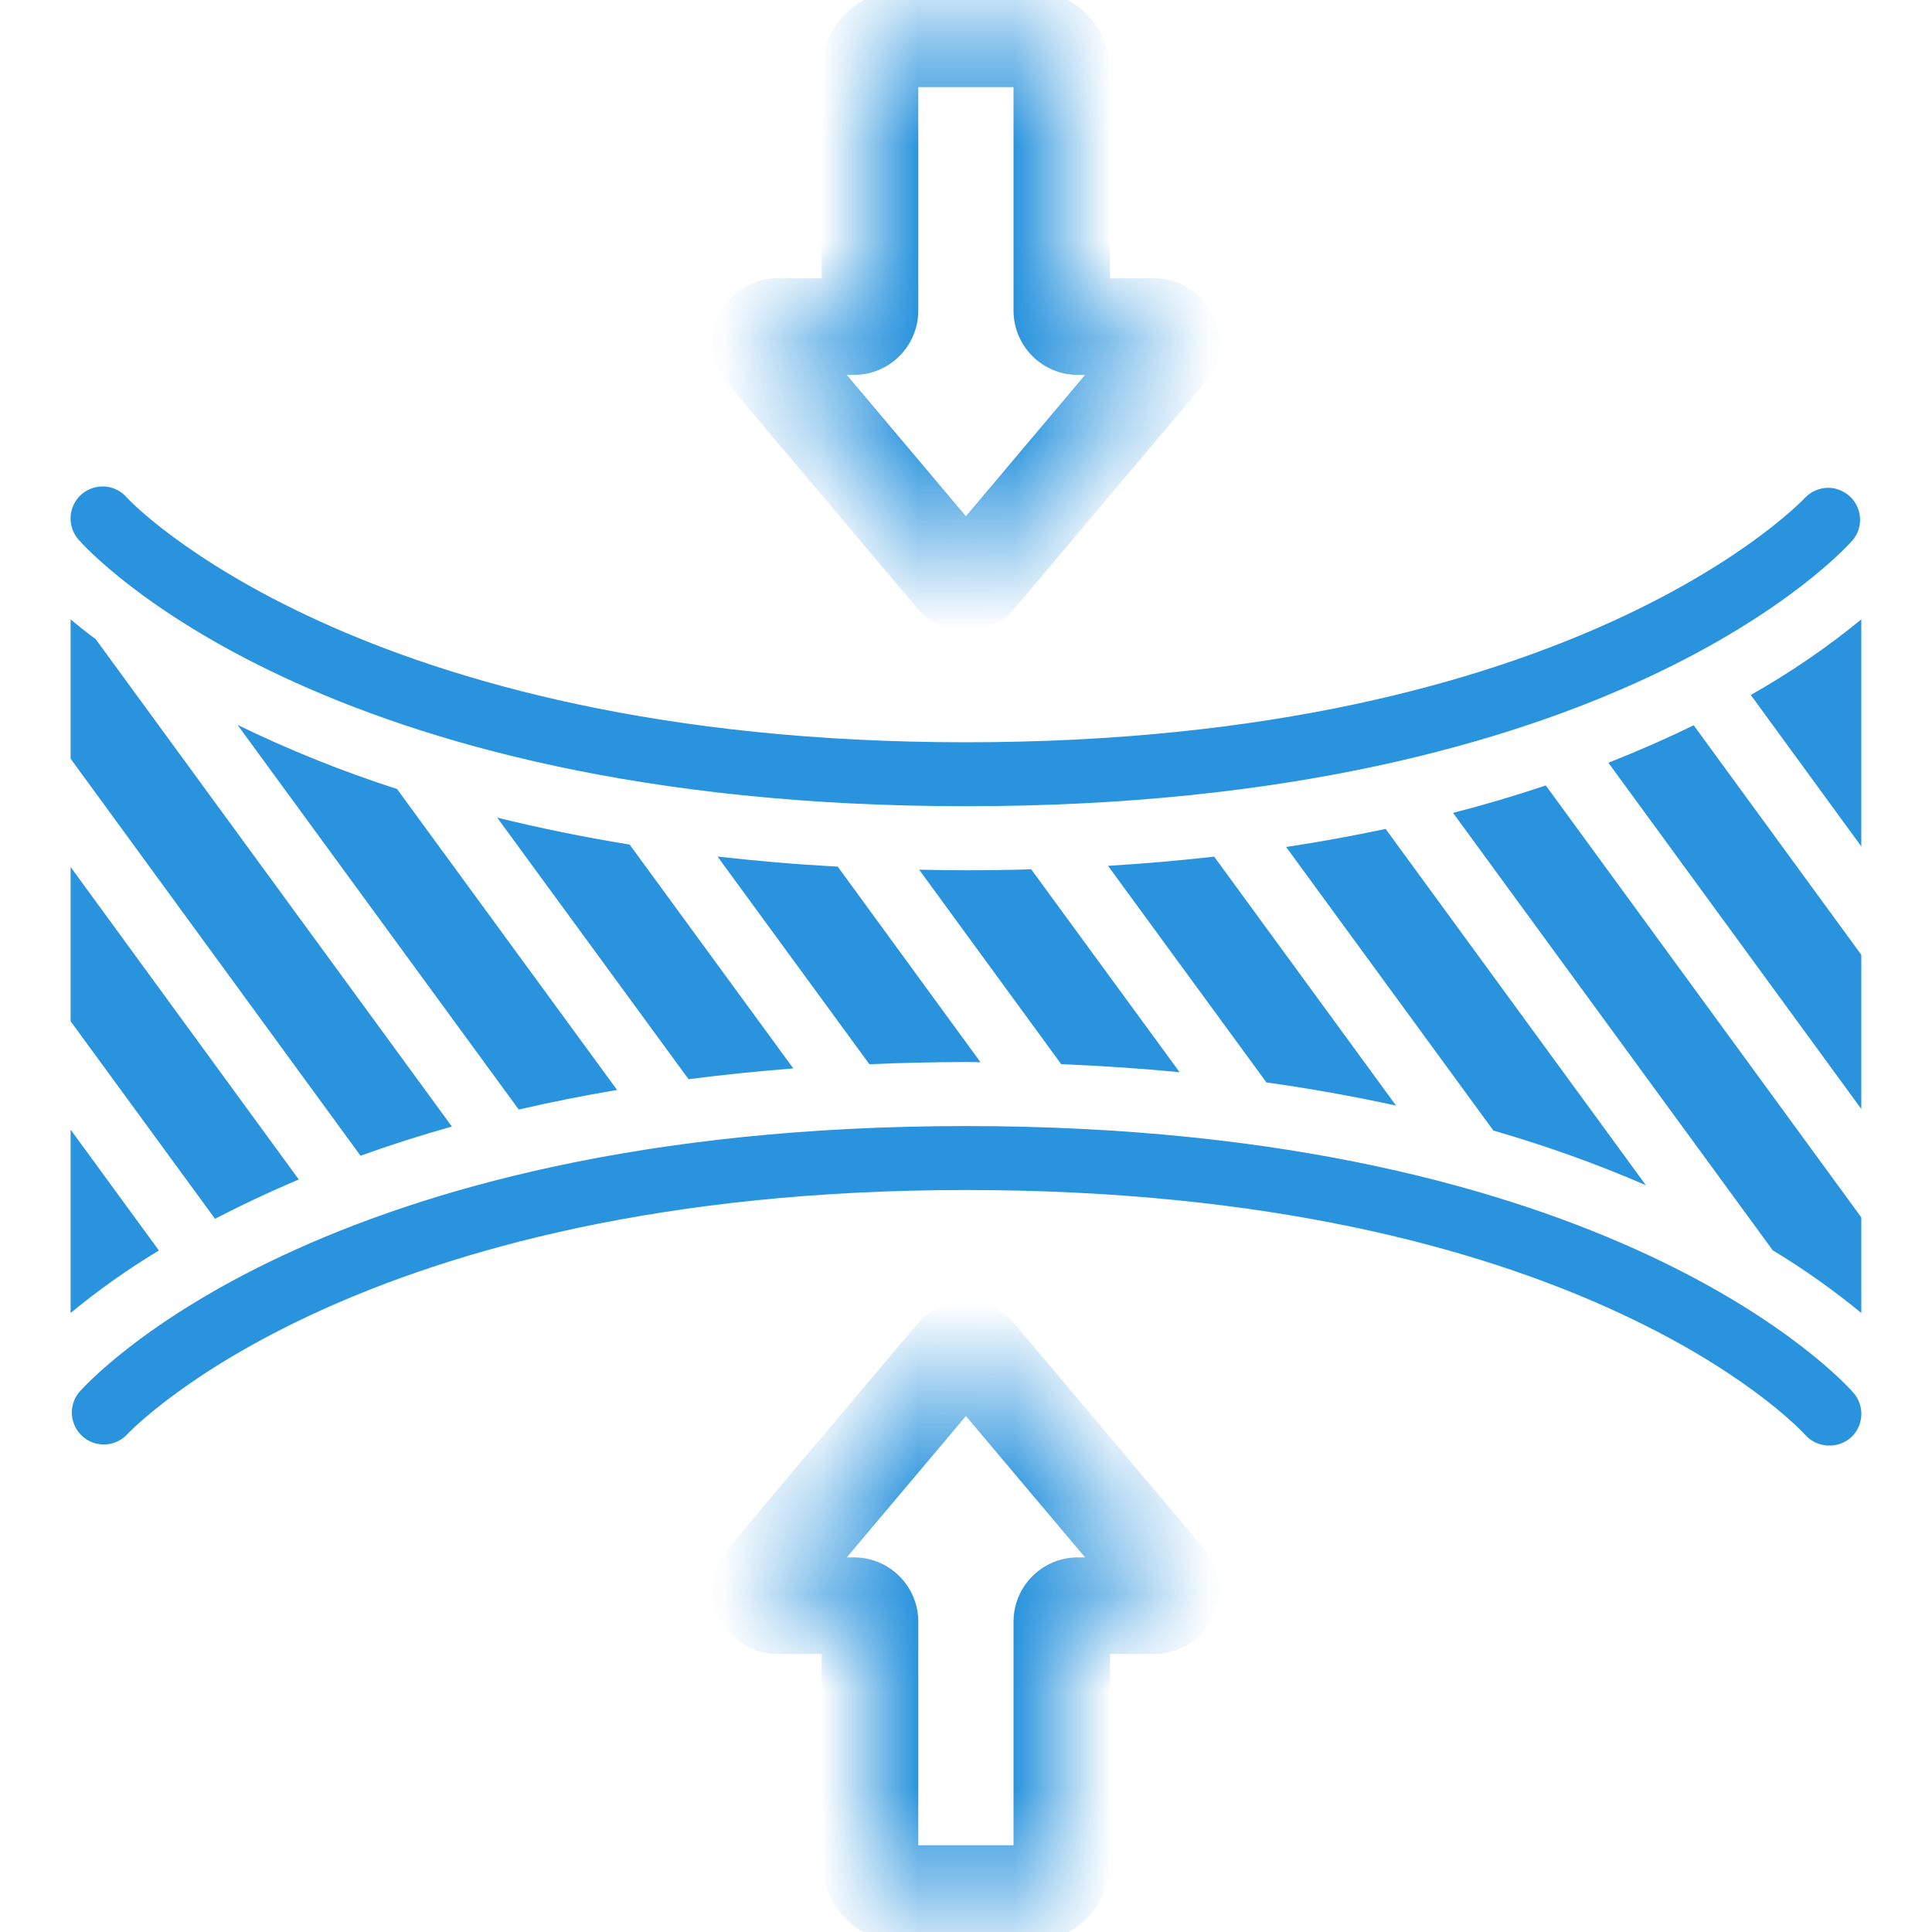 <svg width="20" height="20" viewBox="0 0 20 20" fill="none" xmlns="http://www.w3.org/2000/svg">
<path d="M0.731 11.694L1.645 12.945C1.325 13.138 1.019 13.354 0.731 13.592V11.694ZM2.226 12.617L0.731 10.572V8.975L3.093 12.21C2.774 12.345 2.485 12.482 2.226 12.617ZM3.732 11.964L0.731 7.854V6.412C0.806 6.474 0.892 6.544 0.99 6.616L4.678 11.662C4.359 11.751 4.044 11.852 3.732 11.964V11.964ZM5.37 11.486L2.459 7.504C2.993 7.764 3.545 7.986 4.11 8.168L6.388 11.283C6.03 11.343 5.692 11.412 5.37 11.486ZM7.128 11.172L5.147 8.464C5.572 8.569 6.028 8.663 6.518 8.743L8.212 11.06C7.835 11.09 7.473 11.127 7.128 11.172ZM9 11.017L7.428 8.867C7.826 8.912 8.237 8.948 8.672 8.971L10.15 10.996C10.1 10.996 10.051 10.994 10 10.994C9.666 10.995 9.333 11.002 9 11.017ZM10.986 11.017L9.515 9.003C9.675 9.006 9.835 9.009 10 9.009C10.23 9.009 10.455 9.006 10.675 8.999L12.211 11.099C11.803 11.06 11.395 11.033 10.985 11.016L10.986 11.017ZM13.11 11.205L11.47 8.963C11.837 8.941 12.203 8.909 12.569 8.868L14.452 11.445C14.008 11.348 13.559 11.268 13.109 11.205L13.11 11.205ZM15.46 11.704L13.314 8.768C13.659 8.716 14.003 8.653 14.344 8.581L17.038 12.269C16.525 12.047 15.998 11.859 15.462 11.704L15.46 11.704ZM18.352 12.944L15.042 8.415C15.365 8.332 15.685 8.237 16.002 8.131L19.268 12.602V13.592C18.979 13.354 18.674 13.138 18.353 12.944L18.352 12.944ZM19.268 8.762L18.124 7.194C18.527 6.967 18.91 6.705 19.268 6.412V8.762ZM17.533 7.508L19.268 9.884V11.48L16.65 7.896C16.949 7.778 17.244 7.649 17.533 7.508ZM0.843 5.118C0.904 5.065 0.981 5.036 1.062 5.036H1.084C1.174 5.042 1.258 5.085 1.316 5.154C1.338 5.18 3.696 7.684 10 7.684C16.317 7.684 18.665 5.175 18.689 5.149C18.748 5.089 18.828 5.054 18.913 5.05C18.997 5.047 19.079 5.077 19.143 5.133C19.206 5.188 19.246 5.266 19.254 5.351C19.262 5.435 19.237 5.519 19.185 5.585C19.088 5.698 16.698 8.346 10 8.346C3.301 8.346 0.911 5.698 0.812 5.585C0.755 5.519 0.725 5.433 0.731 5.345C0.737 5.257 0.777 5.176 0.843 5.118ZM19.156 14.885C19.089 14.942 19.002 14.97 18.914 14.964C18.826 14.958 18.744 14.918 18.686 14.852C18.591 14.748 16.286 12.319 10 12.319C3.682 12.319 1.334 14.829 1.311 14.854C1.251 14.915 1.171 14.95 1.087 14.953C1.002 14.956 0.92 14.927 0.856 14.871C0.793 14.815 0.753 14.737 0.745 14.653C0.737 14.569 0.762 14.485 0.814 14.418C0.911 14.305 3.301 11.657 10 11.657C16.698 11.657 19.088 14.305 19.187 14.418C19.244 14.484 19.274 14.571 19.268 14.658C19.262 14.746 19.222 14.827 19.156 14.885Z" fill="#2993DD"/>
<mask id="path-2-inside-1_3903_28028" fill="white">
<path d="M9.875 5.973L7.922 3.655C7.901 3.631 7.887 3.602 7.883 3.571C7.878 3.539 7.883 3.507 7.896 3.478C7.909 3.449 7.93 3.425 7.957 3.407C7.983 3.39 8.014 3.381 8.046 3.381H8.841C8.885 3.381 8.927 3.363 8.958 3.332C8.989 3.301 9.006 3.259 9.006 3.215V0.733C9.006 0.645 9.041 0.561 9.103 0.499C9.165 0.436 9.249 0.402 9.337 0.402H10.661C10.749 0.402 10.833 0.436 10.896 0.499C10.957 0.561 10.992 0.645 10.992 0.733V3.215C10.992 3.259 11.01 3.301 11.041 3.332C11.072 3.363 11.114 3.381 11.158 3.381H11.952C11.984 3.381 12.015 3.39 12.042 3.407C12.069 3.425 12.09 3.449 12.103 3.478C12.116 3.507 12.121 3.539 12.116 3.571C12.111 3.602 12.098 3.631 12.077 3.655L10.124 5.973C10.108 5.99 10.089 6.005 10.068 6.014C10.046 6.024 10.023 6.029 9.999 6.029C9.976 6.029 9.952 6.024 9.931 6.014C9.91 6.005 9.89 5.99 9.875 5.973ZM9.875 14.031L7.922 16.348C7.901 16.372 7.887 16.401 7.883 16.433C7.878 16.464 7.883 16.496 7.896 16.525C7.909 16.554 7.93 16.579 7.957 16.596C7.983 16.613 8.014 16.622 8.046 16.622H8.841C8.885 16.622 8.927 16.64 8.958 16.671C8.989 16.702 9.006 16.744 9.006 16.788V19.271C9.006 19.358 9.041 19.443 9.103 19.505C9.165 19.567 9.249 19.602 9.337 19.602H10.661C10.749 19.602 10.833 19.567 10.896 19.505C10.957 19.443 10.992 19.358 10.992 19.271V16.788C10.992 16.744 11.01 16.702 11.041 16.671C11.072 16.64 11.114 16.622 11.158 16.622H11.952C11.984 16.622 12.015 16.613 12.042 16.596C12.069 16.579 12.09 16.554 12.103 16.525C12.116 16.496 12.121 16.464 12.116 16.433C12.111 16.401 12.098 16.372 12.077 16.348L10.124 14.031C10.108 14.013 10.089 13.999 10.068 13.989C10.046 13.979 10.023 13.974 9.999 13.974C9.976 13.974 9.952 13.979 9.931 13.989C9.91 13.999 9.89 14.013 9.875 14.031Z"/>
</mask>
<path d="M9.875 5.973L9.492 6.295L9.499 6.302L9.875 5.973ZM7.922 3.655L8.304 3.333L8.298 3.326L7.922 3.655ZM8.046 3.381V2.881L8.046 2.881L8.046 3.381ZM9.337 0.402V-0.098V0.402ZM11.952 3.381L11.953 2.881H11.952V3.381ZM12.077 3.655L11.7 3.326L11.695 3.333L12.077 3.655ZM10.124 5.973L10.5 6.302L10.506 6.295L10.124 5.973ZM9.875 14.031L9.499 13.701L9.493 13.708L9.875 14.031ZM7.922 16.348L8.298 16.677L8.304 16.67L7.922 16.348ZM8.046 16.622L8.046 17.122H8.046V16.622ZM11.952 16.622V17.122H11.953L11.952 16.622ZM12.077 16.348L11.694 16.67L11.7 16.677L12.077 16.348ZM10.124 14.031L10.506 13.708L10.5 13.701L10.124 14.031ZM10.257 5.65L8.304 3.333L7.539 3.978L9.493 6.295L10.257 5.65ZM8.298 3.326C8.341 3.375 8.368 3.434 8.377 3.498L7.388 3.643C7.407 3.77 7.461 3.888 7.545 3.984L8.298 3.326ZM8.377 3.498C8.387 3.561 8.378 3.626 8.351 3.685L7.44 3.272C7.388 3.388 7.369 3.517 7.388 3.643L8.377 3.498ZM8.351 3.685C8.324 3.743 8.282 3.793 8.228 3.828L7.686 2.987C7.578 3.056 7.493 3.155 7.44 3.272L8.351 3.685ZM8.228 3.828C8.174 3.862 8.111 3.881 8.047 3.881L8.046 2.881C7.918 2.881 7.793 2.918 7.686 2.987L8.228 3.828ZM8.046 3.881H8.841V2.881H8.046V3.881ZM8.841 3.881C9.017 3.881 9.186 3.811 9.311 3.686L8.604 2.979C8.667 2.916 8.752 2.881 8.841 2.881V3.881ZM9.311 3.686C9.436 3.561 9.506 3.392 9.506 3.215H8.506C8.506 3.127 8.541 3.042 8.604 2.979L9.311 3.686ZM9.506 3.215V0.733H8.506V3.215H9.506ZM9.506 0.733C9.506 0.777 9.488 0.82 9.457 0.852L8.75 0.145C8.594 0.301 8.506 0.512 8.506 0.733H9.506ZM9.457 0.852C9.425 0.884 9.382 0.902 9.337 0.902V-0.098C9.117 -0.098 8.905 -0.011 8.75 0.145L9.457 0.852ZM9.337 0.902H10.661V-0.098H9.337V0.902ZM10.661 0.902C10.617 0.902 10.574 0.884 10.542 0.852L11.249 0.145C11.093 -0.011 10.882 -0.098 10.661 -0.098V0.902ZM10.542 0.852C10.51 0.82 10.492 0.777 10.492 0.733H11.492C11.492 0.512 11.405 0.301 11.249 0.145L10.542 0.852ZM10.492 0.733V3.215H11.492V0.733H10.492ZM10.492 3.215C10.492 3.392 10.562 3.561 10.687 3.686L11.394 2.979C11.457 3.042 11.492 3.127 11.492 3.215H10.492ZM10.687 3.686C10.812 3.811 10.981 3.881 11.158 3.881V2.881C11.247 2.881 11.332 2.916 11.394 2.979L10.687 3.686ZM11.158 3.881H11.952V2.881H11.158V3.881ZM11.952 3.881C11.888 3.881 11.825 3.862 11.771 3.828L12.313 2.987C12.206 2.918 12.081 2.881 11.953 2.881L11.952 3.881ZM11.771 3.828C11.717 3.793 11.674 3.743 11.648 3.685L12.558 3.272C12.506 3.155 12.42 3.056 12.313 2.987L11.771 3.828ZM11.648 3.685C11.621 3.626 11.612 3.561 11.621 3.498L12.611 3.643C12.629 3.517 12.611 3.388 12.558 3.272L11.648 3.685ZM11.621 3.498C11.631 3.434 11.658 3.375 11.7 3.326L12.453 3.984C12.537 3.888 12.592 3.77 12.611 3.643L11.621 3.498ZM11.695 3.333L9.741 5.65L10.506 6.295L12.459 3.978L11.695 3.333ZM9.748 5.643C9.779 5.607 9.818 5.579 9.861 5.559L10.274 6.47C10.36 6.431 10.437 6.373 10.5 6.302L9.748 5.643ZM9.861 5.559C9.905 5.539 9.952 5.529 9.999 5.529V6.529C10.094 6.529 10.188 6.509 10.274 6.47L9.861 5.559ZM9.999 5.529C10.047 5.529 10.094 5.539 10.137 5.559L9.725 6.47C9.811 6.509 9.905 6.529 9.999 6.529V5.529ZM10.137 5.559C10.181 5.579 10.219 5.607 10.251 5.643L9.499 6.302C9.561 6.373 9.638 6.431 9.725 6.47L10.137 5.559ZM9.493 13.708L7.539 16.026L8.304 16.67L10.257 14.353L9.493 13.708ZM7.545 16.019C7.461 16.115 7.407 16.233 7.388 16.36L8.377 16.506C8.368 16.569 8.341 16.628 8.298 16.677L7.545 16.019ZM7.388 16.36C7.369 16.486 7.388 16.615 7.44 16.732L8.351 16.319C8.378 16.377 8.387 16.442 8.377 16.506L7.388 16.36ZM7.44 16.732C7.493 16.848 7.578 16.947 7.686 17.016L8.228 16.176C8.282 16.21 8.324 16.26 8.351 16.319L7.44 16.732ZM7.686 17.016C7.793 17.085 7.918 17.122 8.046 17.122L8.047 16.122C8.111 16.122 8.174 16.141 8.228 16.176L7.686 17.016ZM8.046 17.122H8.841V16.122H8.046V17.122ZM8.841 17.122C8.752 17.122 8.667 17.087 8.604 17.024L9.311 16.317C9.186 16.192 9.017 16.122 8.841 16.122V17.122ZM8.604 17.024C8.541 16.962 8.506 16.877 8.506 16.788H9.506C9.506 16.611 9.436 16.442 9.311 16.317L8.604 17.024ZM8.506 16.788V19.271H9.506V16.788H8.506ZM8.506 19.271C8.506 19.491 8.594 19.702 8.75 19.858L9.457 19.151C9.488 19.183 9.506 19.226 9.506 19.271H8.506ZM8.75 19.858C8.905 20.014 9.117 20.102 9.337 20.102V19.102C9.382 19.102 9.425 19.119 9.457 19.151L8.75 19.858ZM9.337 20.102H10.661V19.102H9.337V20.102ZM10.661 20.102C10.882 20.102 11.093 20.014 11.249 19.858L10.542 19.151C10.574 19.119 10.617 19.102 10.661 19.102V20.102ZM11.249 19.858C11.405 19.702 11.492 19.491 11.492 19.271H10.492C10.492 19.226 10.51 19.183 10.542 19.151L11.249 19.858ZM11.492 19.271V16.788H10.492V19.271H11.492ZM11.492 16.788C11.492 16.877 11.457 16.962 11.394 17.024L10.687 16.317C10.562 16.442 10.492 16.611 10.492 16.788H11.492ZM11.394 17.024C11.332 17.087 11.247 17.122 11.158 17.122V16.122C10.981 16.122 10.812 16.192 10.687 16.317L11.394 17.024ZM11.158 17.122H11.952V16.122H11.158V17.122ZM11.953 17.122C12.081 17.122 12.206 17.085 12.313 17.016L11.771 16.176C11.825 16.141 11.888 16.122 11.952 16.122L11.953 17.122ZM12.313 17.016C12.42 16.947 12.506 16.848 12.558 16.732L11.648 16.319C11.674 16.26 11.717 16.21 11.771 16.176L12.313 17.016ZM12.558 16.732C12.611 16.615 12.629 16.486 12.611 16.36L11.621 16.506C11.612 16.442 11.621 16.377 11.648 16.319L12.558 16.732ZM12.611 16.36C12.592 16.233 12.537 16.115 12.453 16.019L11.7 16.677C11.658 16.628 11.631 16.569 11.621 16.506L12.611 16.36ZM12.459 16.026L10.506 13.708L9.741 14.353L11.695 16.67L12.459 16.026ZM10.5 13.701C10.437 13.63 10.36 13.573 10.274 13.534L9.861 14.444C9.818 14.425 9.779 14.396 9.748 14.36L10.5 13.701ZM10.274 13.534C10.188 13.495 10.094 13.474 9.999 13.474V14.474C9.952 14.474 9.905 14.464 9.861 14.444L10.274 13.534ZM9.999 13.474C9.905 13.474 9.811 13.495 9.725 13.534L10.137 14.444C10.094 14.464 10.047 14.474 9.999 14.474V13.474ZM9.725 13.534C9.638 13.573 9.561 13.63 9.499 13.701L10.251 14.36C10.22 14.396 10.181 14.425 10.137 14.444L9.725 13.534Z" fill="#2993DD" mask="url(#path-2-inside-1_3903_28028)"/>
</svg>
